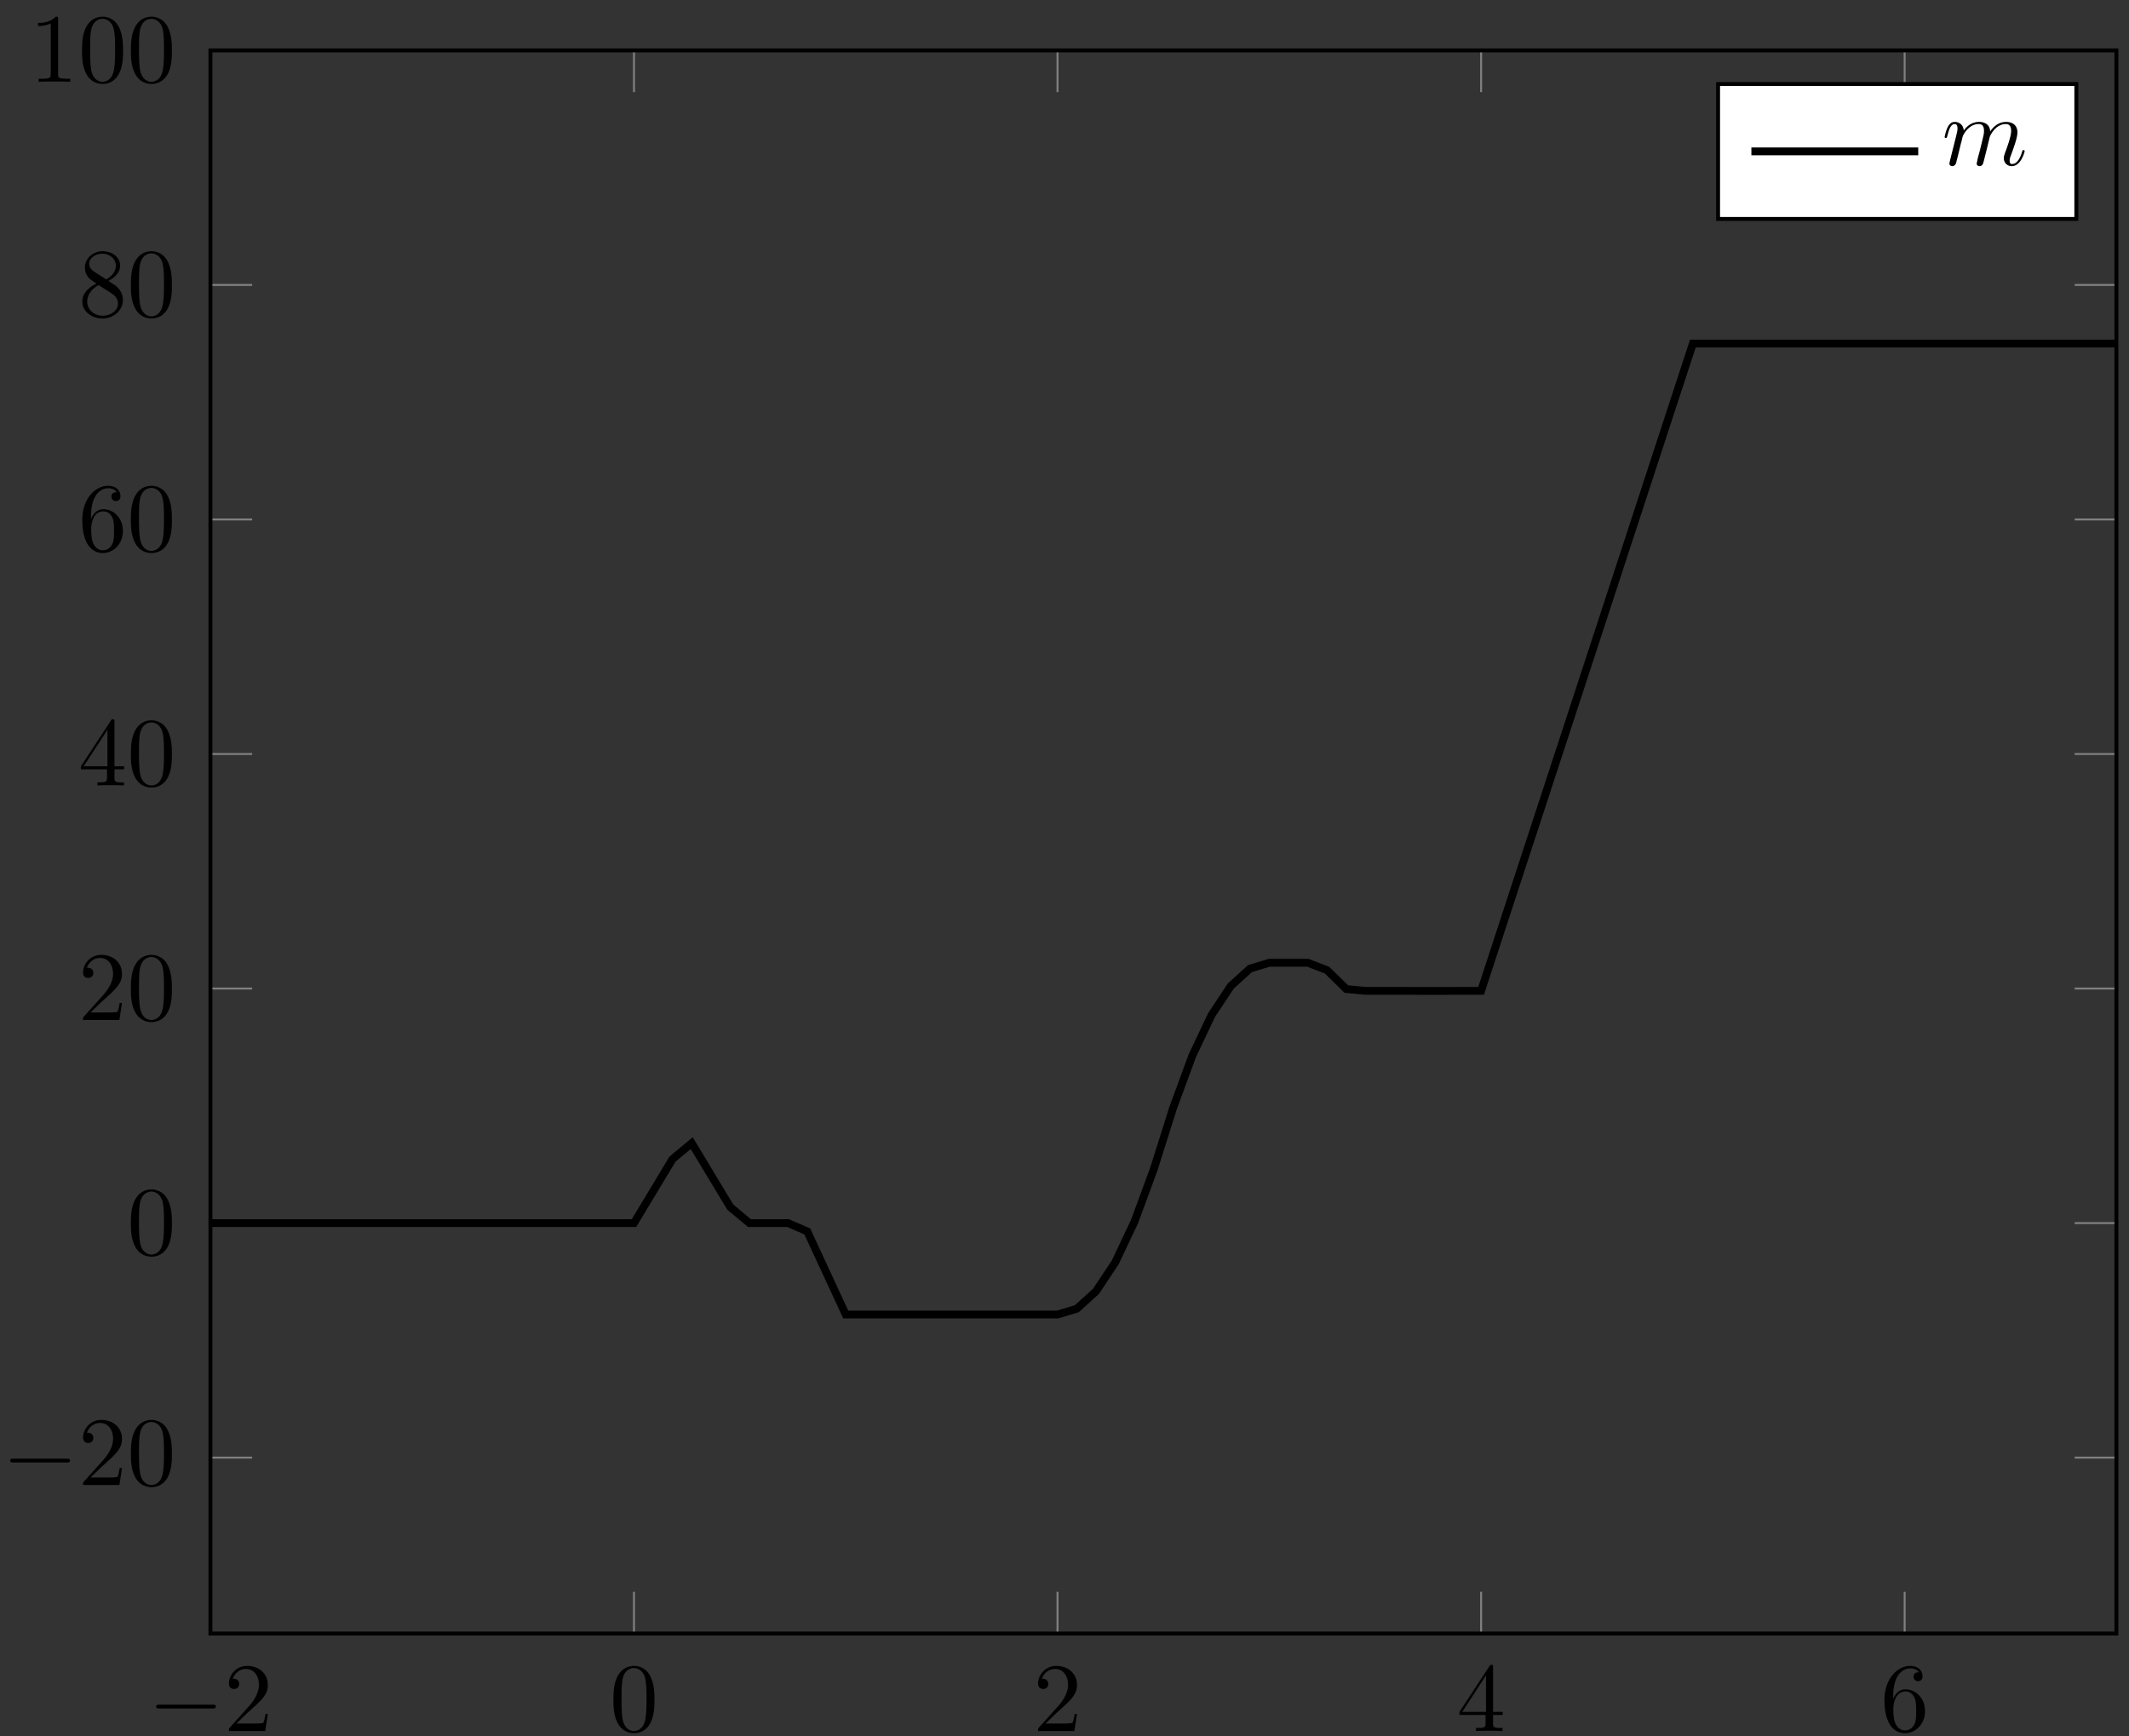 <?xml version="1.0" encoding="UTF-8"?>
<svg xmlns="http://www.w3.org/2000/svg" xmlns:xlink="http://www.w3.org/1999/xlink" width="217pt" height="177pt" viewBox="0 0 217 177" version="1.1">
<rect x="0" y="0" width="217" height="177" fill="#333333" stroke="none"/>
<defs>
<g>
<symbol overflow="visible" id="glyph0-0">
<path style="stroke:none;" d=""/>
</symbol>
<symbol overflow="visible" id="glyph0-1">
<path style="stroke:none;" d="M 6.562 -2.297 C 6.734 -2.297 6.922 -2.297 6.922 -2.5 C 6.922 -2.688 6.734 -2.688 6.562 -2.688 L 1.172 -2.688 C 1 -2.688 0.828 -2.688 0.828 -2.5 C 0.828 -2.297 1 -2.297 1.172 -2.297 Z M 6.562 -2.297 "/>
</symbol>
<symbol overflow="visible" id="glyph1-0">
<path style="stroke:none;" d=""/>
</symbol>
<symbol overflow="visible" id="glyph1-1">
<path style="stroke:none;" d="M 1.266 -0.766 L 2.328 -1.797 C 3.875 -3.172 4.469 -3.703 4.469 -4.703 C 4.469 -5.844 3.578 -6.641 2.359 -6.641 C 1.234 -6.641 0.5 -5.719 0.5 -4.828 C 0.5 -4.281 1 -4.281 1.031 -4.281 C 1.203 -4.281 1.547 -4.391 1.547 -4.812 C 1.547 -5.062 1.359 -5.328 1.016 -5.328 C 0.938 -5.328 0.922 -5.328 0.891 -5.312 C 1.109 -5.969 1.656 -6.328 2.234 -6.328 C 3.141 -6.328 3.562 -5.516 3.562 -4.703 C 3.562 -3.906 3.078 -3.125 2.516 -2.5 L 0.609 -0.375 C 0.5 -0.266 0.5 -0.234 0.5 0 L 4.203 0 L 4.469 -1.734 L 4.234 -1.734 C 4.172 -1.438 4.109 -1 4 -0.844 C 3.938 -0.766 3.281 -0.766 3.062 -0.766 Z M 1.266 -0.766 "/>
</symbol>
<symbol overflow="visible" id="glyph1-2">
<path style="stroke:none;" d="M 4.578 -3.188 C 4.578 -3.984 4.531 -4.781 4.188 -5.516 C 3.734 -6.484 2.906 -6.641 2.5 -6.641 C 1.891 -6.641 1.172 -6.375 0.75 -5.453 C 0.438 -4.766 0.391 -3.984 0.391 -3.188 C 0.391 -2.438 0.422 -1.547 0.844 -0.781 C 1.266 0.016 2 0.219 2.484 0.219 C 3.016 0.219 3.781 0.016 4.219 -0.938 C 4.531 -1.625 4.578 -2.406 4.578 -3.188 Z M 2.484 0 C 2.094 0 1.5 -0.25 1.328 -1.203 C 1.219 -1.797 1.219 -2.719 1.219 -3.312 C 1.219 -3.953 1.219 -4.609 1.297 -5.141 C 1.484 -6.328 2.234 -6.422 2.484 -6.422 C 2.812 -6.422 3.469 -6.234 3.656 -5.25 C 3.766 -4.688 3.766 -3.938 3.766 -3.312 C 3.766 -2.562 3.766 -1.891 3.656 -1.25 C 3.5 -0.297 2.938 0 2.484 0 Z M 2.484 0 "/>
</symbol>
<symbol overflow="visible" id="glyph1-3">
<path style="stroke:none;" d="M 2.938 -1.641 L 2.938 -0.781 C 2.938 -0.422 2.906 -0.312 2.172 -0.312 L 1.969 -0.312 L 1.969 0 C 2.375 -0.031 2.891 -0.031 3.312 -0.031 C 3.734 -0.031 4.25 -0.031 4.672 0 L 4.672 -0.312 L 4.453 -0.312 C 3.719 -0.312 3.703 -0.422 3.703 -0.781 L 3.703 -1.641 L 4.688 -1.641 L 4.688 -1.953 L 3.703 -1.953 L 3.703 -6.484 C 3.703 -6.688 3.703 -6.75 3.531 -6.75 C 3.453 -6.75 3.422 -6.75 3.344 -6.625 L 0.281 -1.953 L 0.281 -1.641 Z M 2.984 -1.953 L 0.562 -1.953 L 2.984 -5.672 Z M 2.984 -1.953 "/>
</symbol>
<symbol overflow="visible" id="glyph1-4">
<path style="stroke:none;" d="M 1.312 -3.266 L 1.312 -3.516 C 1.312 -6.031 2.547 -6.391 3.062 -6.391 C 3.297 -6.391 3.719 -6.328 3.938 -5.984 C 3.781 -5.984 3.391 -5.984 3.391 -5.547 C 3.391 -5.234 3.625 -5.078 3.844 -5.078 C 4 -5.078 4.312 -5.172 4.312 -5.562 C 4.312 -6.156 3.875 -6.641 3.047 -6.641 C 1.766 -6.641 0.422 -5.359 0.422 -3.156 C 0.422 -0.484 1.578 0.219 2.5 0.219 C 3.609 0.219 4.562 -0.719 4.562 -2.031 C 4.562 -3.297 3.672 -4.25 2.562 -4.25 C 1.891 -4.25 1.516 -3.75 1.312 -3.266 Z M 2.5 -0.062 C 1.875 -0.062 1.578 -0.656 1.516 -0.812 C 1.328 -1.281 1.328 -2.078 1.328 -2.25 C 1.328 -3.031 1.656 -4.031 2.547 -4.031 C 2.719 -4.031 3.172 -4.031 3.484 -3.406 C 3.656 -3.047 3.656 -2.531 3.656 -2.047 C 3.656 -1.562 3.656 -1.062 3.484 -0.703 C 3.188 -0.109 2.734 -0.062 2.5 -0.062 Z M 2.5 -0.062 "/>
</symbol>
<symbol overflow="visible" id="glyph1-5">
<path style="stroke:none;" d="M 1.625 -4.562 C 1.172 -4.859 1.125 -5.188 1.125 -5.359 C 1.125 -5.969 1.781 -6.391 2.484 -6.391 C 3.203 -6.391 3.844 -5.875 3.844 -5.156 C 3.844 -4.578 3.453 -4.109 2.859 -3.766 Z M 3.078 -3.609 C 3.797 -3.984 4.281 -4.5 4.281 -5.156 C 4.281 -6.078 3.406 -6.641 2.5 -6.641 C 1.5 -6.641 0.688 -5.906 0.688 -4.969 C 0.688 -4.797 0.703 -4.344 1.125 -3.875 C 1.234 -3.766 1.609 -3.516 1.859 -3.344 C 1.281 -3.047 0.422 -2.5 0.422 -1.5 C 0.422 -0.453 1.438 0.219 2.484 0.219 C 3.609 0.219 4.562 -0.609 4.562 -1.672 C 4.562 -2.031 4.453 -2.484 4.062 -2.906 C 3.875 -3.109 3.719 -3.203 3.078 -3.609 Z M 2.078 -3.188 L 3.312 -2.406 C 3.594 -2.219 4.062 -1.922 4.062 -1.312 C 4.062 -0.578 3.312 -0.062 2.5 -0.062 C 1.641 -0.062 0.922 -0.672 0.922 -1.5 C 0.922 -2.078 1.234 -2.719 2.078 -3.188 Z M 2.078 -3.188 "/>
</symbol>
<symbol overflow="visible" id="glyph1-6">
<path style="stroke:none;" d="M 2.938 -6.375 C 2.938 -6.625 2.938 -6.641 2.703 -6.641 C 2.078 -6 1.203 -6 0.891 -6 L 0.891 -5.688 C 1.094 -5.688 1.672 -5.688 2.188 -5.953 L 2.188 -0.781 C 2.188 -0.422 2.156 -0.312 1.266 -0.312 L 0.953 -0.312 L 0.953 0 C 1.297 -0.031 2.156 -0.031 2.562 -0.031 C 2.953 -0.031 3.828 -0.031 4.172 0 L 4.172 -0.312 L 3.859 -0.312 C 2.953 -0.312 2.938 -0.422 2.938 -0.781 Z M 2.938 -6.375 "/>
</symbol>
<symbol overflow="visible" id="glyph2-0">
<path style="stroke:none;" d=""/>
</symbol>
<symbol overflow="visible" id="glyph2-1">
<path style="stroke:none;" d="M 0.875 -0.594 C 0.844 -0.438 0.781 -0.203 0.781 -0.156 C 0.781 0.016 0.922 0.109 1.078 0.109 C 1.203 0.109 1.375 0.031 1.453 -0.172 C 1.453 -0.188 1.578 -0.656 1.641 -0.906 L 1.859 -1.797 C 1.906 -2.031 1.969 -2.25 2.031 -2.469 C 2.062 -2.641 2.141 -2.938 2.156 -2.969 C 2.297 -3.281 2.828 -4.188 3.781 -4.188 C 4.234 -4.188 4.312 -3.812 4.312 -3.484 C 4.312 -3.234 4.25 -2.953 4.172 -2.656 L 3.891 -1.5 L 3.688 -0.75 C 3.656 -0.547 3.562 -0.203 3.562 -0.156 C 3.562 0.016 3.703 0.109 3.844 0.109 C 4.156 0.109 4.219 -0.141 4.297 -0.453 C 4.438 -1.016 4.812 -2.469 4.891 -2.859 C 4.922 -2.984 5.453 -4.188 6.547 -4.188 C 6.969 -4.188 7.078 -3.844 7.078 -3.484 C 7.078 -2.922 6.656 -1.781 6.453 -1.25 C 6.375 -1.016 6.328 -0.906 6.328 -0.703 C 6.328 -0.234 6.672 0.109 7.141 0.109 C 8.078 0.109 8.453 -1.344 8.453 -1.422 C 8.453 -1.531 8.359 -1.531 8.328 -1.531 C 8.234 -1.531 8.234 -1.5 8.188 -1.344 C 8.031 -0.812 7.719 -0.109 7.172 -0.109 C 7 -0.109 6.922 -0.203 6.922 -0.438 C 6.922 -0.688 7.016 -0.922 7.109 -1.141 C 7.297 -1.672 7.719 -2.766 7.719 -3.344 C 7.719 -3.984 7.312 -4.406 6.562 -4.406 C 5.828 -4.406 5.312 -3.969 4.938 -3.438 C 4.938 -3.562 4.906 -3.906 4.625 -4.141 C 4.375 -4.359 4.062 -4.406 3.812 -4.406 C 2.906 -4.406 2.422 -3.766 2.25 -3.531 C 2.203 -4.109 1.781 -4.406 1.328 -4.406 C 0.875 -4.406 0.688 -4.016 0.594 -3.844 C 0.422 -3.484 0.297 -2.906 0.297 -2.875 C 0.297 -2.766 0.391 -2.766 0.406 -2.766 C 0.516 -2.766 0.516 -2.781 0.578 -3 C 0.75 -3.703 0.953 -4.188 1.312 -4.188 C 1.469 -4.188 1.609 -4.109 1.609 -3.734 C 1.609 -3.516 1.578 -3.406 1.453 -2.891 Z M 0.875 -0.594 "/>
</symbol>
</g>
<clipPath id="clip1">
  <path d="M 21.449 23 L 215.727 23 L 215.727 146 L 21.449 146 Z M 21.449 23 "/>
</clipPath>
</defs>
<g id="surface1">
<path style="fill:none;stroke-width:0.199;stroke-linecap:butt;stroke-linejoin:miter;stroke:rgb(50%,50%,50%);stroke-opacity:1;stroke-miterlimit:10;" d="M -0 -0.002 L -0 4.252 M 43.17 -0.002 L 43.17 4.252 M 86.339 -0.002 L 86.339 4.252 M 129.513 -0.002 L 129.513 4.252 M 172.683 -0.002 L 172.683 4.252 M -0 161.399 L -0 157.145 M 43.17 161.399 L 43.17 157.145 M 86.339 161.399 L 86.339 157.145 M 129.513 161.399 L 129.513 157.145 M 172.683 161.399 L 172.683 157.145 " transform="matrix(1,0,0,-1,21.449,166.537)"/>
<path style="fill:none;stroke-width:0.199;stroke-linecap:butt;stroke-linejoin:miter;stroke:rgb(50%,50%,50%);stroke-opacity:1;stroke-miterlimit:10;" d="M -0 17.935 L 4.254 17.935 M -0 41.843 L 4.254 41.843 M -0 65.756 L 4.254 65.756 M -0 89.665 L 4.254 89.665 M -0 113.577 L 4.254 113.577 M -0 137.486 L 4.254 137.486 M -0 161.399 L 4.254 161.399 M 194.267 17.935 L 190.014 17.935 M 194.267 41.843 L 190.014 41.843 M 194.267 65.756 L 190.014 65.756 M 194.267 89.665 L 190.014 89.665 M 194.267 113.577 L 190.014 113.577 M 194.267 137.486 L 190.014 137.486 M 194.267 161.399 L 190.014 161.399 " transform="matrix(1,0,0,-1,21.449,166.537)"/>
<path style="fill:none;stroke-width:0.399;stroke-linecap:butt;stroke-linejoin:miter;stroke:rgb(0%,0%,0%);stroke-opacity:1;stroke-miterlimit:10;" d="M -0 -0.002 L -0 161.399 L 194.267 161.399 L 194.267 -0.002 Z M -0 -0.002 " transform="matrix(1,0,0,-1,21.449,166.537)"/>
<g style="fill:rgb(0%,0%,0%);fill-opacity:1;">
  <use xlink:href="#glyph0-1" x="15.084" y="176.478"/>
</g>
<g style="fill:rgb(0%,0%,0%);fill-opacity:1;">
  <use xlink:href="#glyph1-1" x="22.833" y="176.478"/>
</g>
<g style="fill:rgb(0%,0%,0%);fill-opacity:1;">
  <use xlink:href="#glyph1-2" x="62.131" y="176.478"/>
</g>
<g style="fill:rgb(0%,0%,0%);fill-opacity:1;">
  <use xlink:href="#glyph1-1" x="105.304" y="176.478"/>
</g>
<g style="fill:rgb(0%,0%,0%);fill-opacity:1;">
  <use xlink:href="#glyph1-3" x="148.477" y="176.478"/>
</g>
<g style="fill:rgb(0%,0%,0%);fill-opacity:1;">
  <use xlink:href="#glyph1-4" x="191.65" y="176.478"/>
</g>
<g style="fill:rgb(0%,0%,0%);fill-opacity:1;">
  <use xlink:href="#glyph0-1" x="0.217" y="151.398"/>
</g>
<g style="fill:rgb(0%,0%,0%);fill-opacity:1;">
  <use xlink:href="#glyph1-1" x="7.967" y="151.398"/>
  <use xlink:href="#glyph1-2" x="12.948" y="151.398"/>
</g>
<g style="fill:rgb(0%,0%,0%);fill-opacity:1;">
  <use xlink:href="#glyph1-2" x="12.948" y="127.901"/>
</g>
<g style="fill:rgb(0%,0%,0%);fill-opacity:1;">
  <use xlink:href="#glyph1-1" x="7.966" y="103.988"/>
  <use xlink:href="#glyph1-2" x="12.947" y="103.988"/>
</g>
<g style="fill:rgb(0%,0%,0%);fill-opacity:1;">
  <use xlink:href="#glyph1-3" x="7.966" y="80.076"/>
  <use xlink:href="#glyph1-2" x="12.947" y="80.076"/>
</g>
<g style="fill:rgb(0%,0%,0%);fill-opacity:1;">
  <use xlink:href="#glyph1-4" x="7.966" y="56.165"/>
  <use xlink:href="#glyph1-2" x="12.947" y="56.165"/>
</g>
<g style="fill:rgb(0%,0%,0%);fill-opacity:1;">
  <use xlink:href="#glyph1-5" x="7.966" y="32.252"/>
  <use xlink:href="#glyph1-2" x="12.947" y="32.252"/>
</g>
<g style="fill:rgb(0%,0%,0%);fill-opacity:1;">
  <use xlink:href="#glyph1-6" x="2.984" y="8.34"/>
  <use xlink:href="#glyph1-2" x="7.966" y="8.34"/>
  <use xlink:href="#glyph1-2" x="12.948" y="8.34"/>
</g>
<g clip-path="url(#clip1)" clip-rule="nonzero">
<path style="fill:none;stroke-width:0.797;stroke-linecap:butt;stroke-linejoin:miter;stroke:rgb(0%,0%,0%);stroke-opacity:1;stroke-miterlimit:10;" d="M -0 41.843 L 43.17 41.843 L 45.134 45.105 L 47.095 48.366 L 49.056 49.995 L 51.021 46.734 L 52.982 43.476 L 54.942 41.843 L 58.868 41.843 L 60.833 40.996 L 64.754 32.52 L 86.339 32.52 L 88.304 33.113 L 90.265 34.891 L 92.23 37.855 L 94.19 42.003 L 96.151 47.339 L 98.116 53.565 L 100.077 58.901 L 102.038 63.049 L 104.002 66.014 L 105.963 67.791 L 107.928 68.385 L 111.85 68.385 L 113.814 67.627 L 115.775 65.705 L 117.736 65.518 L 121.662 65.518 L 123.626 65.514 L 125.587 65.514 L 127.548 65.518 L 129.513 65.518 L 131.474 71.513 L 133.435 77.513 L 135.399 83.513 L 137.36 89.512 L 139.325 95.512 L 143.247 107.511 L 145.211 113.511 L 149.133 125.51 L 151.098 131.51 L 194.267 131.51 " transform="matrix(1,0,0,-1,21.449,166.537)"/>
</g>
<path style="fill-rule:nonzero;fill:rgb(100%,100%,100%);fill-opacity:1;stroke-width:0.399;stroke-linecap:butt;stroke-linejoin:miter;stroke:rgb(0%,0%,0%);stroke-opacity:1;stroke-miterlimit:10;" d="M 153.668 144.216 L 190.182 144.216 L 190.182 157.969 L 153.668 157.969 Z M 153.668 144.216 " transform="matrix(1,0,0,-1,21.449,166.537)"/>
<path style="fill:none;stroke-width:0.797;stroke-linecap:butt;stroke-linejoin:miter;stroke:rgb(0%,0%,0%);stroke-opacity:1;stroke-miterlimit:10;" d="M -0.001 0.001 L 17.006 0.001 " transform="matrix(1,0,0,-1,178.512,15.434)"/>
<g style="fill:rgb(0%,0%,0%);fill-opacity:1;">
  <use xlink:href="#glyph2-1" x="197.911" y="16.832"/>
</g>
</g>
</svg>
